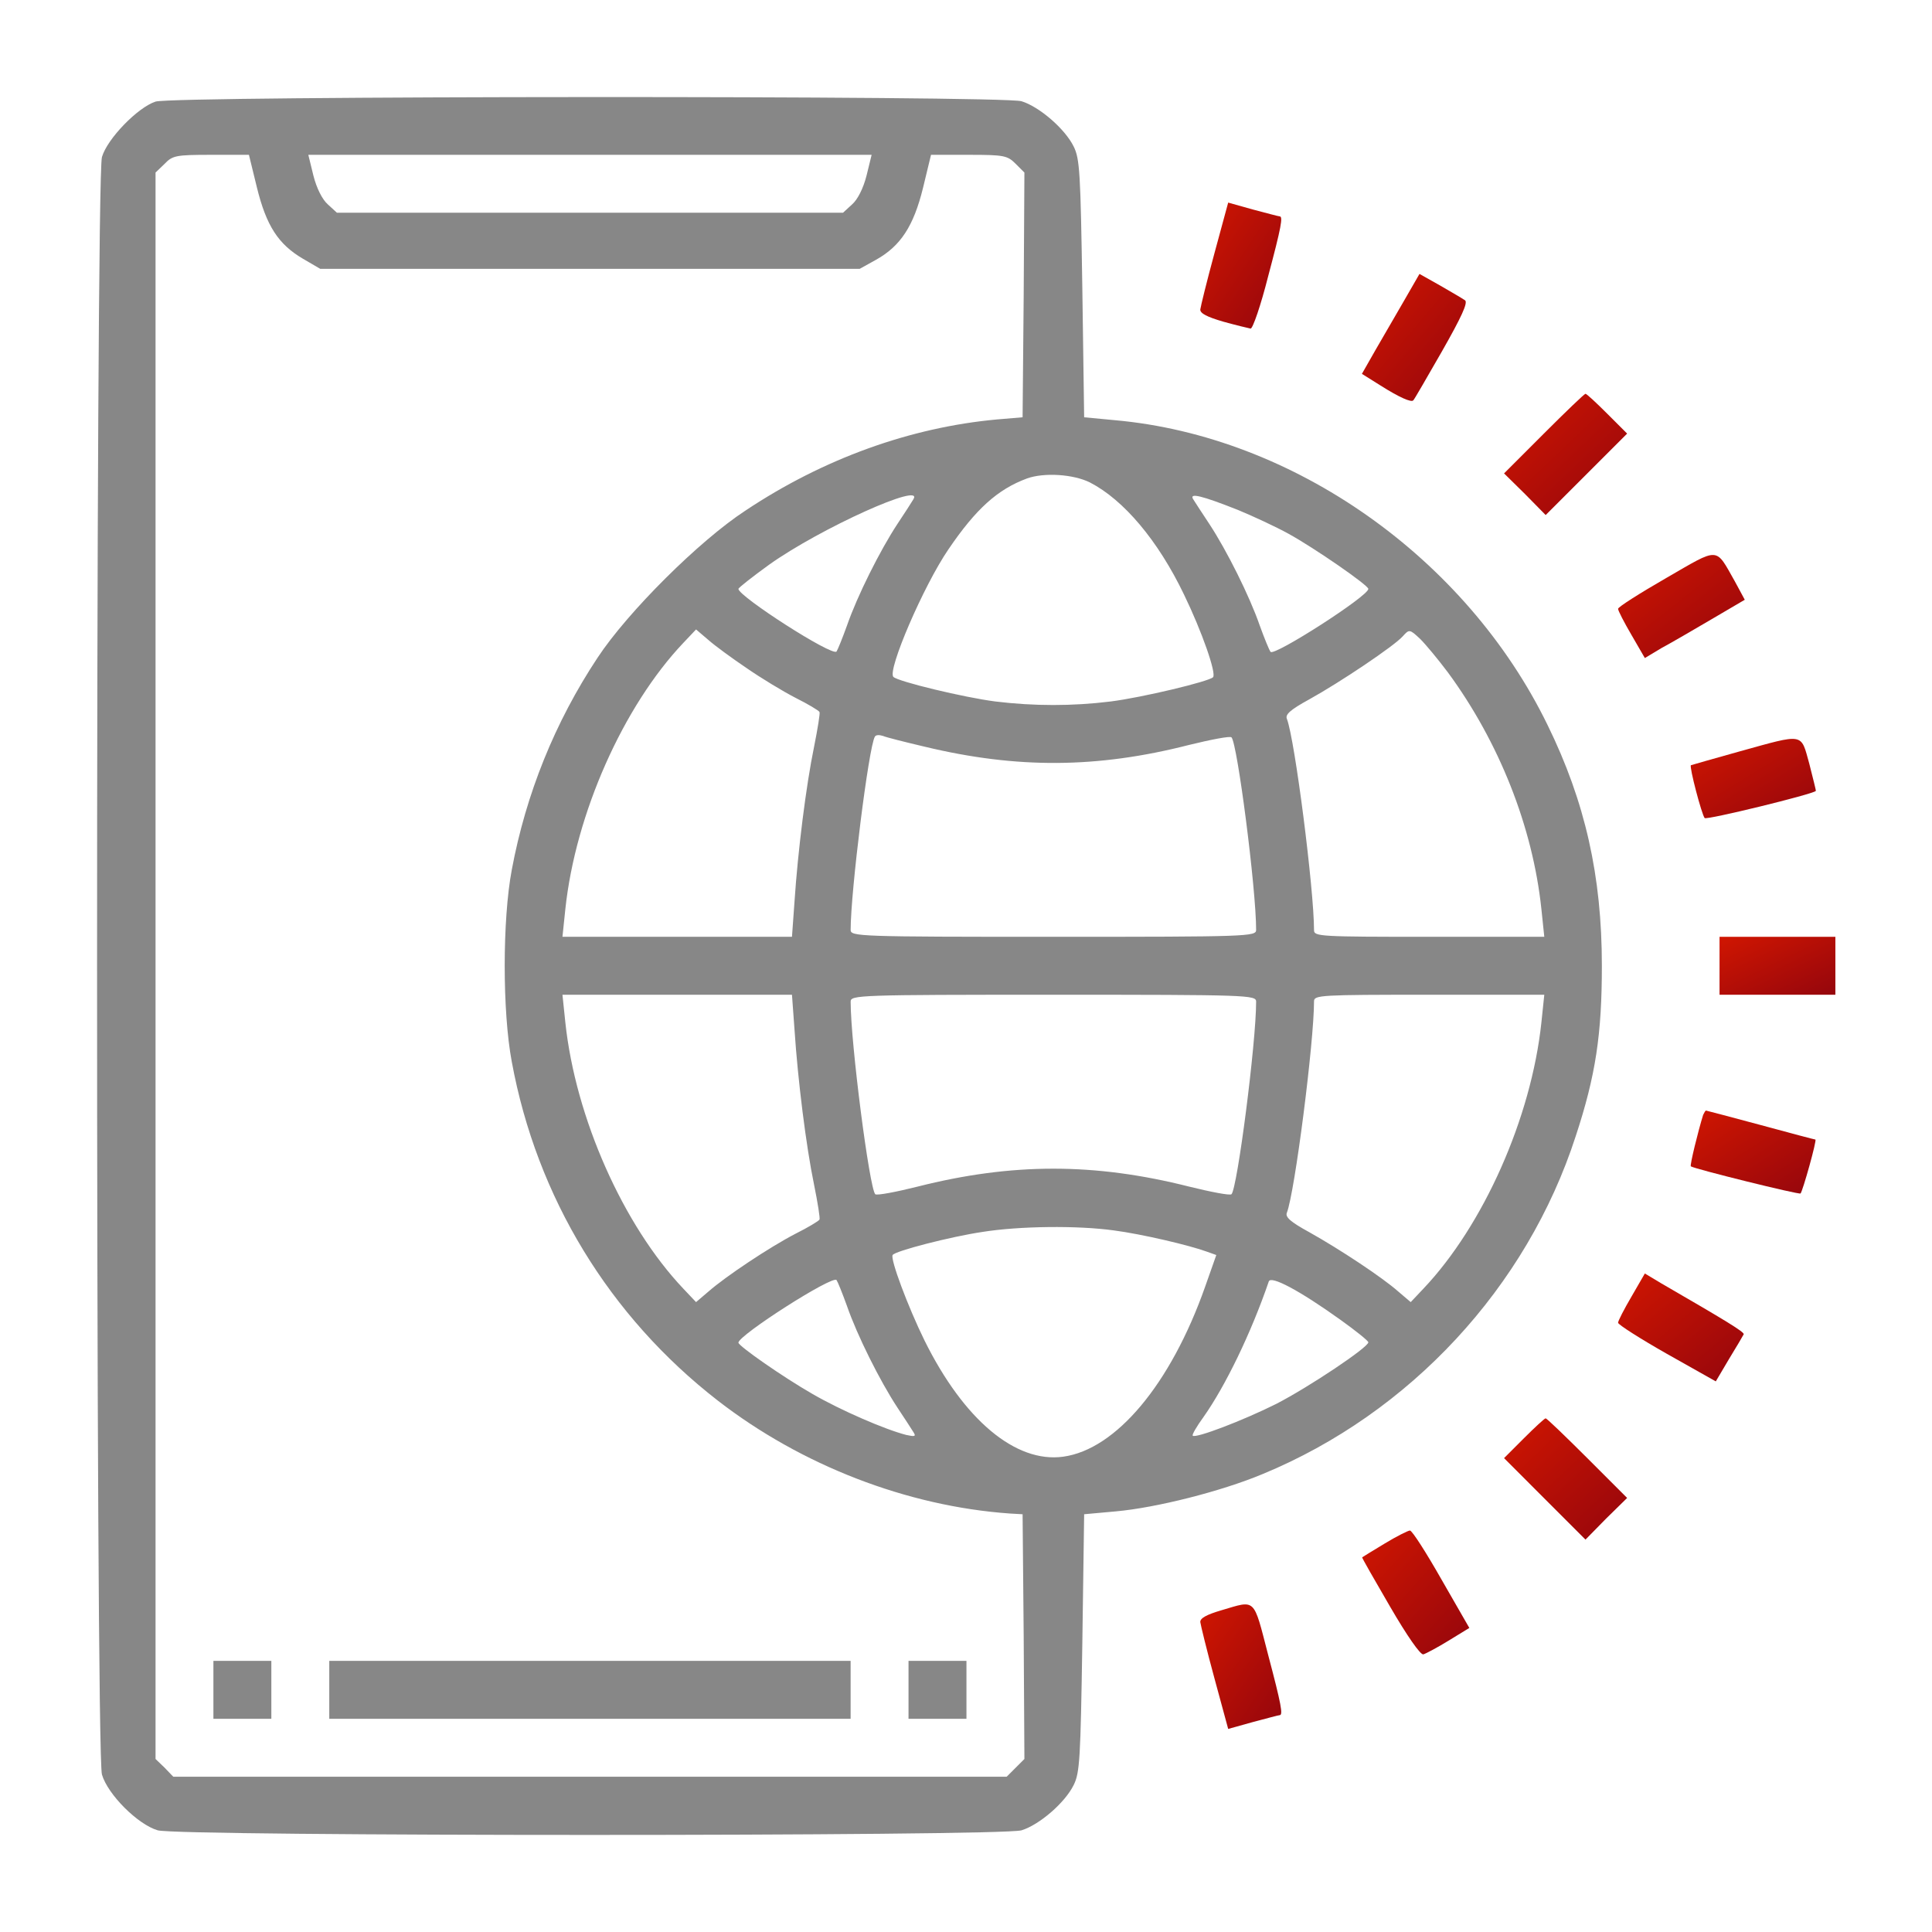 <svg width="65" height="65" viewBox="0 0 65 65" fill="none" xmlns="http://www.w3.org/2000/svg">
<path d="M5.233 3.418C4.636 3.613 3.613 4.661 3.43 5.282C3.211 6.013 3.211 58.972 3.43 59.703C3.625 60.373 4.636 61.384 5.306 61.579C6.012 61.786 33.661 61.786 34.368 61.579C34.965 61.396 35.829 60.653 36.122 60.056C36.329 59.642 36.353 59.179 36.414 55.269L36.475 50.945L37.547 50.848C38.899 50.726 41.079 50.178 42.48 49.593C47.437 47.547 51.371 43.308 53.016 38.217C53.686 36.183 53.893 34.794 53.893 32.492C53.893 29.472 53.332 26.975 52.066 24.392C49.325 18.765 43.515 14.673 37.51 14.137L36.475 14.039L36.414 9.715C36.353 5.805 36.329 5.343 36.122 4.928C35.829 4.332 34.965 3.589 34.368 3.406C33.71 3.211 5.866 3.223 5.233 3.418ZM8.643 6.305C8.96 7.596 9.362 8.217 10.19 8.704L10.775 9.045H19.849H28.923L29.471 8.741C30.3 8.278 30.738 7.608 31.055 6.317L31.323 5.209H32.602C33.783 5.209 33.893 5.233 34.173 5.513L34.465 5.805L34.441 9.922L34.404 14.039L33.539 14.112C30.628 14.38 27.705 15.428 25.074 17.182C23.527 18.193 21.116 20.592 20.105 22.127C18.668 24.295 17.693 26.719 17.218 29.265C16.901 30.945 16.901 34.039 17.218 35.72C18.058 40.288 20.507 44.295 24.149 47.121C26.962 49.301 30.519 50.677 33.978 50.921L34.404 50.945L34.441 55.062L34.465 59.179L34.173 59.471L33.868 59.776H19.849H5.83L5.537 59.471L5.233 59.179V32.492V5.805L5.537 5.513C5.805 5.233 5.915 5.209 7.096 5.209H8.375L8.643 6.305ZM29.155 5.903C29.045 6.341 28.85 6.719 28.667 6.877L28.363 7.157H19.849H11.335L11.03 6.877C10.848 6.719 10.653 6.341 10.543 5.903L10.373 5.209H19.849H29.325L29.155 5.903ZM36.67 16.232C37.803 16.816 38.96 18.18 39.837 20.008C40.434 21.238 40.933 22.663 40.811 22.785C40.665 22.931 38.424 23.467 37.364 23.601C36.085 23.759 34.794 23.759 33.491 23.601C32.443 23.467 30.214 22.931 30.056 22.773C29.849 22.553 31.067 19.715 31.907 18.485C32.833 17.121 33.564 16.463 34.55 16.098C35.123 15.891 36.109 15.952 36.67 16.232ZM30.726 16.804C30.677 16.889 30.434 17.267 30.19 17.632C29.605 18.522 28.838 20.056 28.497 21.043C28.339 21.481 28.18 21.871 28.144 21.92C27.997 22.09 24.855 20.069 24.843 19.813C24.843 19.776 25.306 19.411 25.878 18.997C27.608 17.766 31.128 16.183 30.726 16.804ZM41.651 17.157C42.151 17.364 42.918 17.718 43.357 17.961C44.221 18.436 46.036 19.691 46.036 19.813C46.036 20.056 42.882 22.078 42.748 21.932C42.699 21.871 42.541 21.481 42.382 21.043C42.041 20.056 41.274 18.522 40.689 17.632C40.446 17.267 40.202 16.889 40.141 16.792C40.007 16.573 40.421 16.67 41.651 17.157ZM25.123 22.48C25.598 22.809 26.341 23.26 26.767 23.479C27.181 23.686 27.547 23.905 27.571 23.954C27.596 23.991 27.51 24.514 27.389 25.123C27.12 26.414 26.84 28.668 26.731 30.324L26.645 31.518H22.784H18.923L19.021 30.58C19.362 27.377 20.97 23.759 22.991 21.628L23.418 21.177L23.832 21.53C24.051 21.725 24.636 22.151 25.123 22.48ZM48.716 22.626C50.434 24.965 51.566 27.815 51.858 30.58L51.956 31.518H48.083C44.429 31.518 44.209 31.506 44.209 31.299C44.209 29.922 43.564 24.88 43.296 24.185C43.235 24.039 43.406 23.881 44.051 23.528C45.086 22.955 46.901 21.737 47.194 21.408C47.413 21.165 47.425 21.165 47.778 21.494C47.973 21.688 48.387 22.188 48.716 22.626ZM31.116 25.123C34.209 25.866 36.913 25.854 40.007 25.062C40.75 24.88 41.384 24.758 41.432 24.807C41.627 25.001 42.261 29.886 42.261 31.286C42.261 31.506 42.005 31.518 35.44 31.518C28.875 31.518 28.619 31.506 28.619 31.286C28.619 29.995 29.228 25.111 29.435 24.782C29.471 24.721 29.581 24.721 29.703 24.758C29.812 24.807 30.446 24.965 31.116 25.123ZM26.731 34.648C26.84 36.317 27.12 38.57 27.389 39.861C27.51 40.458 27.596 40.994 27.571 41.031C27.547 41.079 27.181 41.299 26.767 41.506C25.878 41.968 24.416 42.943 23.832 43.455L23.418 43.808L22.991 43.357C20.97 41.225 19.362 37.608 19.021 34.405L18.923 33.467H22.784H26.645L26.731 34.648ZM42.261 33.698C42.261 35.099 41.627 39.983 41.432 40.178C41.384 40.227 40.75 40.105 40.007 39.922C36.828 39.118 34.051 39.118 30.872 39.922C30.141 40.105 29.496 40.227 29.447 40.178C29.252 39.983 28.619 35.099 28.619 33.698C28.619 33.479 28.875 33.467 35.44 33.467C42.005 33.467 42.261 33.479 42.261 33.698ZM51.858 34.405C51.517 37.608 49.91 41.225 47.888 43.357L47.462 43.808L47.047 43.455C46.511 42.979 45.074 42.029 44.051 41.457C43.406 41.104 43.235 40.945 43.296 40.799C43.564 40.105 44.209 35.062 44.209 33.686C44.209 33.479 44.429 33.467 48.083 33.467H51.956L51.858 34.405ZM37.474 41.396C38.412 41.518 40.019 41.895 40.616 42.115L40.921 42.224L40.543 43.296C39.386 46.573 37.547 48.765 35.769 49.009C34.173 49.228 32.431 47.778 31.104 45.099C30.543 43.954 29.946 42.358 30.032 42.224C30.105 42.09 31.993 41.603 33.065 41.445C34.295 41.25 36.243 41.225 37.474 41.396ZM28.497 43.942C28.838 44.928 29.605 46.463 30.19 47.352C30.434 47.718 30.677 48.095 30.738 48.193C30.823 48.327 30.775 48.339 30.494 48.278C29.776 48.095 28.29 47.45 27.34 46.901C26.341 46.329 24.843 45.282 24.843 45.172C24.855 44.916 27.997 42.906 28.144 43.065C28.18 43.113 28.339 43.503 28.497 43.942ZM45.099 44.404C45.61 44.77 46.036 45.111 46.036 45.16C46.036 45.33 44.051 46.658 42.943 47.23C41.822 47.791 40.226 48.4 40.129 48.302C40.093 48.278 40.263 47.986 40.494 47.669C41.225 46.633 42.09 44.855 42.687 43.113C42.76 42.906 43.722 43.418 45.099 44.404Z" fill="#878787"/>
<path d="M7.18 56.853V57.827H8.154H9.129V56.853V55.878H8.154H7.18V56.853Z" fill="#878787"/>
<path d="M11.078 56.853V57.827H19.848H28.618V56.853V55.878H19.848H11.078V56.853Z" fill="#878787"/>
<path d="M30.566 56.853V57.827H31.541H32.515V56.853V55.878H31.541H30.566V56.853Z" fill="#878787"/>
<path d="M40.858 8.522C40.602 9.46 40.395 10.312 40.383 10.41C40.371 10.544 40.615 10.665 41.163 10.824C41.601 10.946 42.015 11.043 42.076 11.055C42.149 11.055 42.417 10.276 42.661 9.313C43.112 7.62 43.172 7.279 43.051 7.279C43.014 7.279 42.612 7.17 42.149 7.048L41.321 6.816L40.858 8.522Z" fill="url(#paint0_linear_60_5674)"/>
<path d="M47.245 10.105C46.965 10.592 46.527 11.347 46.271 11.786L45.82 12.578L46.441 12.967C47.075 13.369 47.489 13.552 47.55 13.467C47.574 13.455 48.001 12.712 48.512 11.822C49.17 10.665 49.389 10.19 49.292 10.105C49.206 10.044 48.829 9.825 48.451 9.606L47.757 9.216L47.245 10.105Z" fill="url(#paint1_linear_60_5674)"/>
<path d="M51.941 14.588L50.602 15.927L51.308 16.622L52.002 17.328L53.367 15.964L54.743 14.588L54.073 13.918C53.708 13.552 53.379 13.248 53.342 13.248C53.306 13.248 52.672 13.857 51.941 14.588Z" fill="url(#paint2_linear_60_5674)"/>
<path d="M56.057 19.447C55.168 19.959 54.438 20.422 54.438 20.483C54.438 20.544 54.645 20.945 54.888 21.36L55.339 22.139L55.887 21.81C56.204 21.64 56.959 21.201 57.58 20.836L58.701 20.178L58.372 19.569C57.702 18.388 57.872 18.4 56.057 19.447Z" fill="url(#paint3_linear_60_5674)"/>
<path d="M58.521 25.282C57.656 25.526 56.913 25.733 56.889 25.745C56.828 25.793 57.254 27.413 57.352 27.523C57.413 27.596 61.006 26.719 61.091 26.61C61.103 26.597 60.993 26.183 60.872 25.696C60.579 24.648 60.725 24.673 58.521 25.282Z" fill="url(#paint4_linear_60_5674)"/>
<path d="M57.852 32.492V33.467H59.8H61.749V32.492V31.518H59.8H57.852V32.492Z" fill="url(#paint5_linear_60_5674)"/>
<path d="M57.3 37.51C57.13 38.058 56.849 39.203 56.886 39.24C56.996 39.325 60.54 40.202 60.577 40.153C60.65 40.08 61.137 38.339 61.076 38.339C61.052 38.339 60.223 38.119 59.237 37.851C58.238 37.583 57.41 37.364 57.398 37.364C57.373 37.364 57.337 37.437 57.3 37.51Z" fill="url(#paint6_linear_60_5674)"/>
<path d="M54.888 43.625C54.645 44.039 54.438 44.441 54.438 44.502C54.438 44.563 55.181 45.038 56.082 45.549L57.726 46.475L58.165 45.732C58.42 45.318 58.64 44.94 58.664 44.892C58.701 44.819 58.055 44.429 55.887 43.174L55.339 42.845L54.888 43.625Z" fill="url(#paint7_linear_60_5674)"/>
<path d="M51.272 48.387L50.602 49.057L51.978 50.434L53.342 51.798L54.036 51.091L54.743 50.397L53.403 49.057C52.672 48.327 52.039 47.718 52.002 47.718C51.966 47.718 51.637 48.022 51.272 48.387Z" fill="url(#paint8_linear_60_5674)"/>
<path d="M46.584 51.932C46.182 52.175 45.841 52.383 45.828 52.395C45.816 52.407 46.242 53.15 46.766 54.051C47.339 55.038 47.789 55.683 47.887 55.659C47.972 55.635 48.362 55.428 48.739 55.196L49.434 54.77L48.496 53.138C47.984 52.236 47.509 51.493 47.436 51.493C47.375 51.493 46.986 51.688 46.584 51.932Z" fill="url(#paint9_linear_60_5674)"/>
<path d="M41.102 54.173C40.602 54.319 40.371 54.441 40.383 54.575C40.395 54.672 40.602 55.525 40.858 56.463L41.321 58.168L42.149 57.937C42.612 57.815 43.014 57.705 43.051 57.705C43.172 57.705 43.112 57.364 42.661 55.659C42.162 53.734 42.259 53.832 41.102 54.173Z" fill="url(#paint10_linear_60_5674)"/>
<defs>
<linearGradient id="paint0_linear_60_5674" x1="39.839" y1="7.097" x2="45.333" y2="10.751" gradientUnits="userSpaceOnUse">
<stop stop-color="#D41700"/>
<stop offset="1" stop-color="#7F0011"/>
</linearGradient>
<linearGradient id="paint1_linear_60_5674" x1="45.122" y1="9.499" x2="51.044" y2="14.513" gradientUnits="userSpaceOnUse">
<stop stop-color="#D41700"/>
<stop offset="1" stop-color="#7F0011"/>
</linearGradient>
<linearGradient id="paint2_linear_60_5674" x1="49.774" y1="13.518" x2="55.502" y2="19.537" gradientUnits="userSpaceOnUse">
<stop stop-color="#D41700"/>
<stop offset="1" stop-color="#7F0011"/>
</linearGradient>
<linearGradient id="paint3_linear_60_5674" x1="53.586" y1="18.901" x2="58.321" y2="24.929" gradientUnits="userSpaceOnUse">
<stop stop-color="#D41700"/>
<stop offset="1" stop-color="#7F0011"/>
</linearGradient>
<linearGradient id="paint4_linear_60_5674" x1="56.042" y1="25.036" x2="59.382" y2="30.491" gradientUnits="userSpaceOnUse">
<stop stop-color="#D41700"/>
<stop offset="1" stop-color="#7F0011"/>
</linearGradient>
<linearGradient id="paint5_linear_60_5674" x1="57.073" y1="31.647" x2="59.218" y2="36.089" gradientUnits="userSpaceOnUse">
<stop stop-color="#D41700"/>
<stop offset="1" stop-color="#7F0011"/>
</linearGradient>
<linearGradient id="paint6_linear_60_5674" x1="56.044" y1="37.549" x2="59.611" y2="43.105" gradientUnits="userSpaceOnUse">
<stop stop-color="#D41700"/>
<stop offset="1" stop-color="#7F0011"/>
</linearGradient>
<linearGradient id="paint7_linear_60_5674" x1="53.593" y1="43.086" x2="58.606" y2="49.132" gradientUnits="userSpaceOnUse">
<stop stop-color="#D41700"/>
<stop offset="1" stop-color="#7F0011"/>
</linearGradient>
<linearGradient id="paint8_linear_60_5674" x1="49.774" y1="47.988" x2="55.502" y2="54.007" gradientUnits="userSpaceOnUse">
<stop stop-color="#D41700"/>
<stop offset="1" stop-color="#7F0011"/>
</linearGradient>
<linearGradient id="paint9_linear_60_5674" x1="45.108" y1="51.769" x2="50.929" y2="56.984" gradientUnits="userSpaceOnUse">
<stop stop-color="#D41700"/>
<stop offset="1" stop-color="#7F0011"/>
</linearGradient>
<linearGradient id="paint10_linear_60_5674" x1="39.839" y1="54.256" x2="45.294" y2="57.926" gradientUnits="userSpaceOnUse">
<stop stop-color="#D41700"/>
<stop offset="1" stop-color="#7F0011"/>
</linearGradient>
</defs>
</svg>
